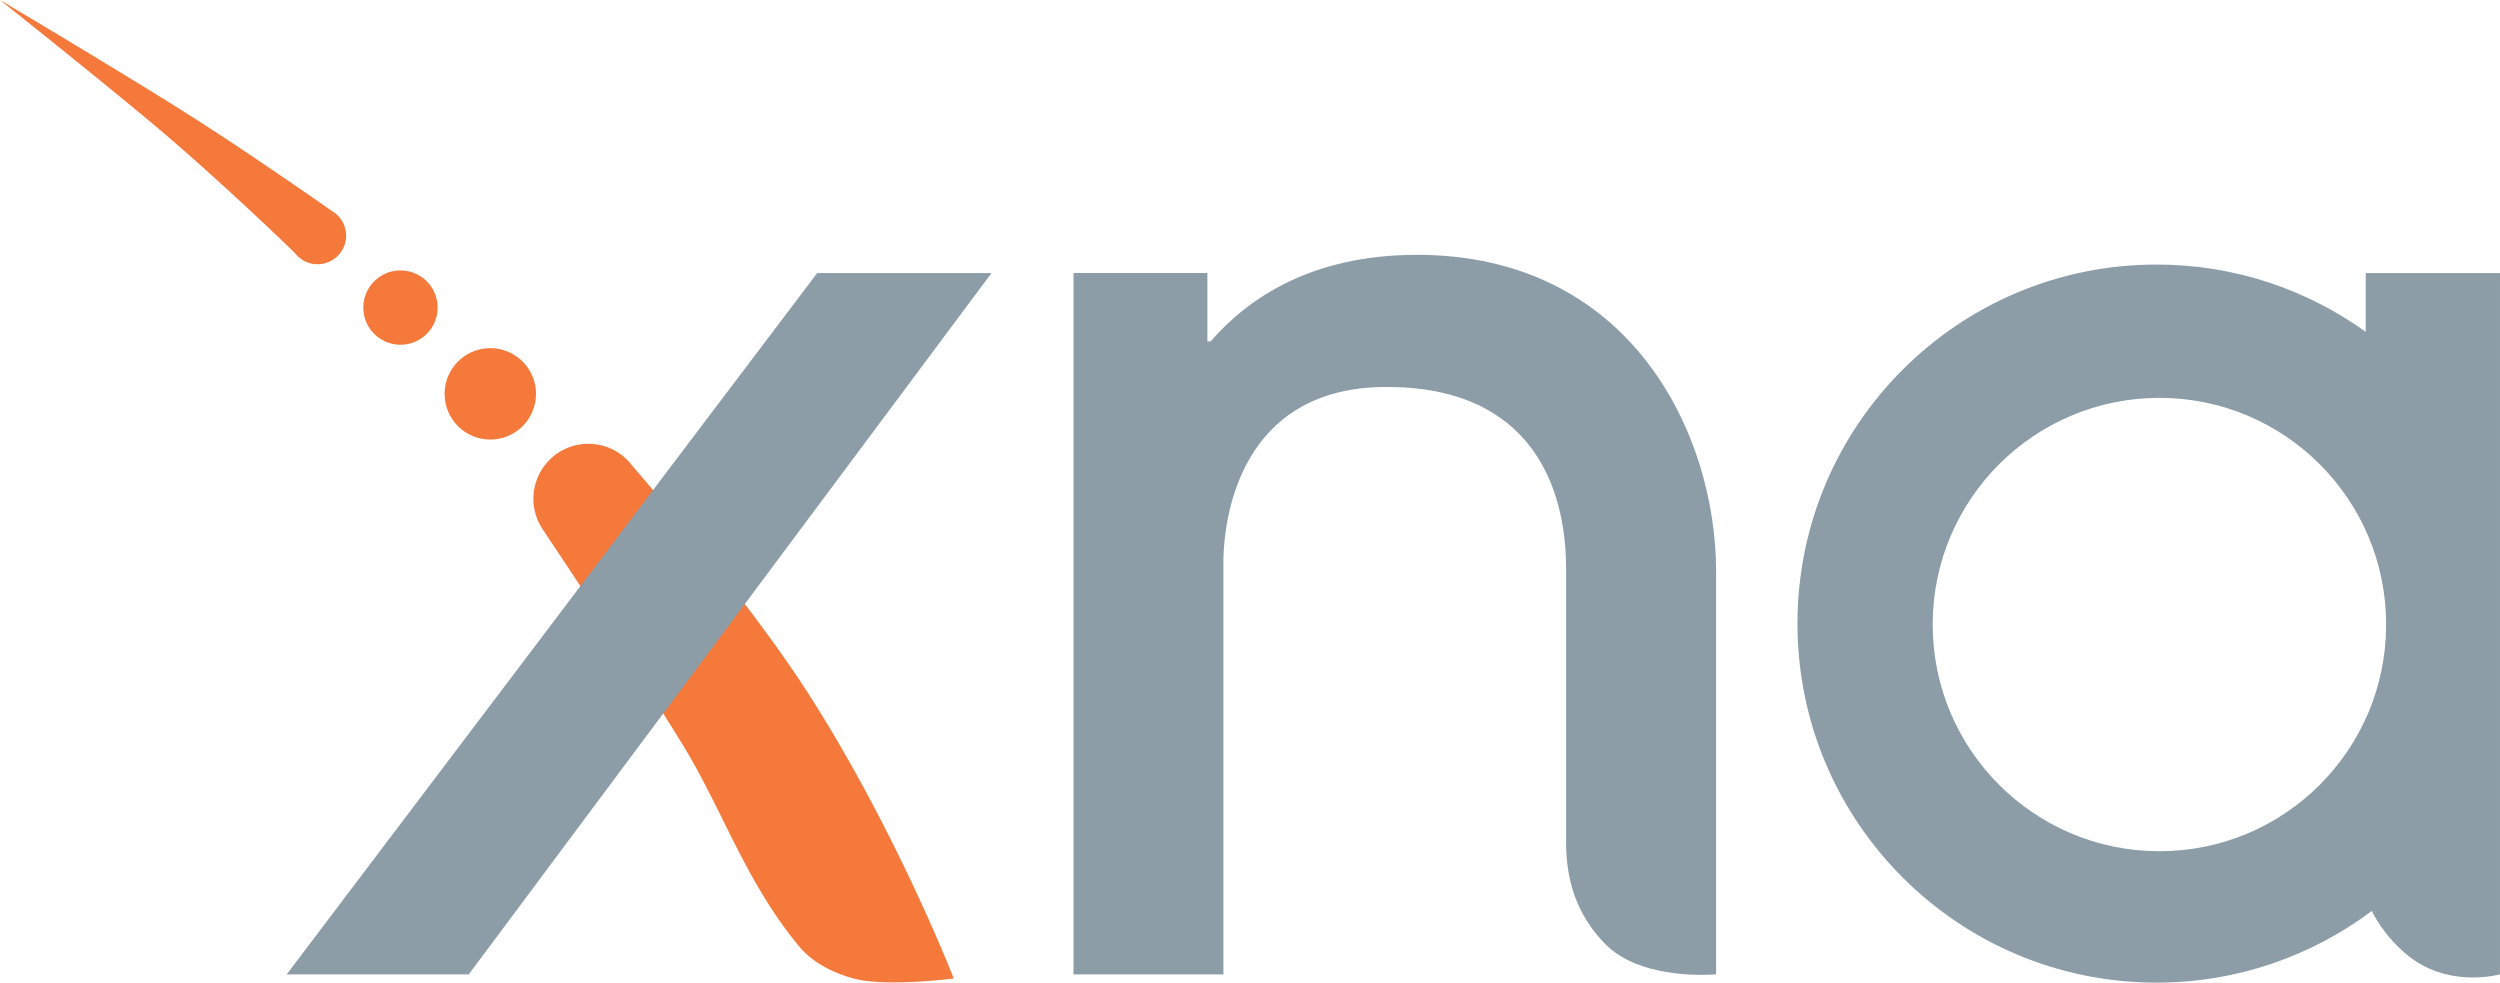 <?xml version="1.0" encoding="UTF-8"?>
<svg xmlns="http://www.w3.org/2000/svg" version="1.1" width="543.69" height="213.7" viewBox="0 0 543.692 213.699">
	<path fill="#f4793b" d="m0 0s24.763 19.684 36.068 29.344c11.597 9.911 25.371 22.984 28.108 25.745 0.277 0.352 0.591 0.669 0.936 0.954 0.041 0.034 0.079 0.071 0.121 0.104 1.054 0.825 2.389 1.318 3.832 1.318 3.429 0 6.208-2.778 6.208-6.208 0-2.058-1.007-3.881-2.549-5.011 0 0-0.275-0.177-0.295-0.191-0.846-0.584-15.591-10.946-28.728-19.41-14.245-9.177-43.701-26.645-43.701-26.645zm127.95 96.514c-6.602 0-11.947 5.363-11.947 11.965 0 2.538 0.801 4.879 2.15 6.815h-0.017s20.577 30.742 30.241 46.506c8.852 14.44 13.693 29.861 25.403 44.009 2.923 3.532 7.42 5.782 11.843 6.988 7.009 1.912 21.796 0 21.796 0s-12.25-31.518-31.108-61.158c-12.572-19.76-33.73-44.496-38.824-50.373-0.057-0.066-0.034-0.043-0.087-0.104-0.31-0.4-0.631-0.787-0.988-1.144-0.017-0.017-0.034-0.035-0.052-0.052-2.159-2.133-5.135-3.451-8.41-3.451zm-11.385-10.86a9.934 9.934 0 0 1 -9.934 9.934 9.934 9.934 0 0 1 -9.934 -9.934 9.934 9.934 0 0 1 9.934 -9.934 9.934 9.934 0 0 1 9.934 9.934zm-21.391-18.762a8.08 8.08 0 0 1 -8.08 8.08 8.08 8.08 0 0 1 -8.08 -8.08 8.08 8.08 0 0 1 8.08 -8.08 8.08 8.08 0 0 1 8.08 8.08z"/>
	<path fill="#8c9da7" d="m215.63 59.385h-37.91l-115.37 152.52h39.593zm253.36-1.85c-43.124 0-78.082 34.958-78.082 78.082s34.958 78.082 78.082 78.082c17.564 0 33.773-5.801 46.818-15.589 1.441 2.859 3.707 6.139 7.335 9.259 9.076 7.809 20.548 4.526 20.548 4.526v-152.51h-29.2v12.78c-12.81-9.203-28.52-14.635-45.5-14.635zm0.642 28.992c27.23 0 49.297 22.068 49.297 49.297 0 27.23-22.068 49.297-49.297 49.297-27.23 0-49.315-22.068-49.315-49.297 0-27.23 22.085-49.297 49.315-49.297zm-161.5-31.107c-22.739 0-36.607 9.316-44.858 18.831h-0.694v-14.878h-29.114v152.54h32.599v-90.55c0.202-8.026 3.155-37.212 35.495-37.212 31.8 0 39.032 22.184 39.032 39.5v59.545c0 7.911 2.093 15.612 8.549 22.143 8.006 8.1 24.068 6.554 24.068 6.554v-87.653c0-29.934-18.608-68.822-65.077-68.822z"/>
</svg>